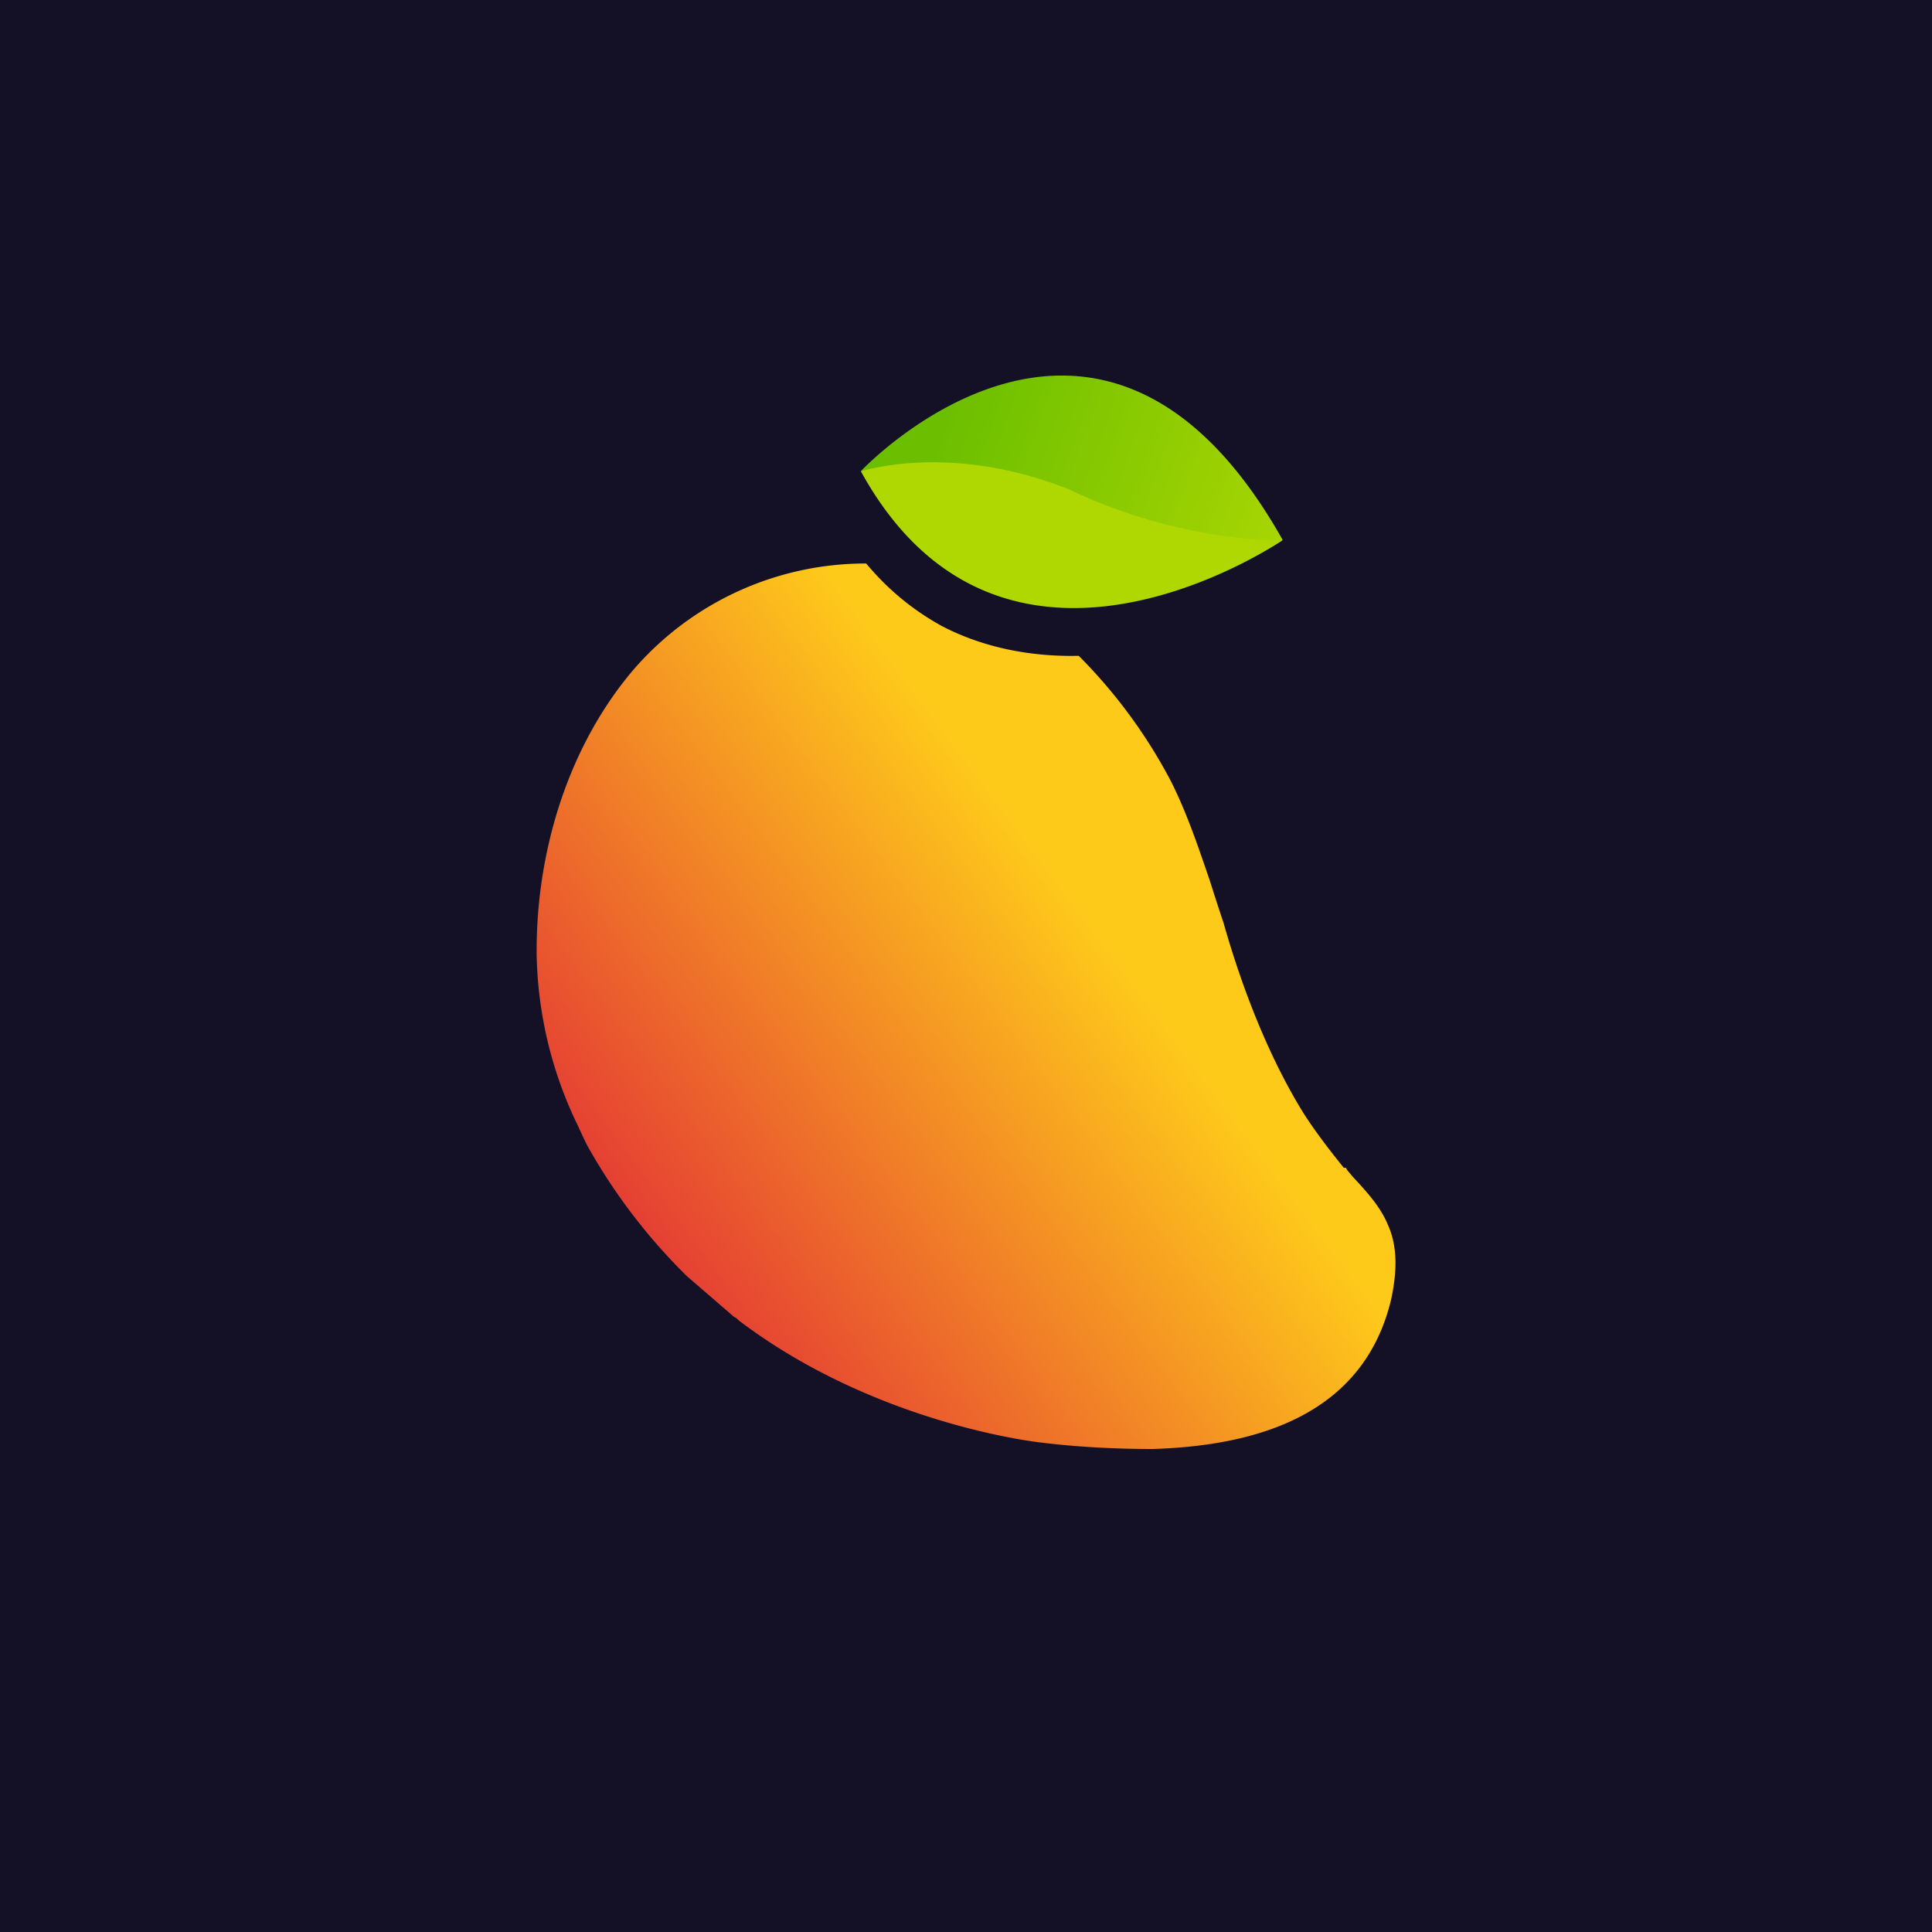 <!-- by TradingView --><svg xmlns="http://www.w3.org/2000/svg" width="18" height="18"><path fill="#141026" d="M0 0h18v18H0z"/><path d="M8.77 5.83c.4.21.85.29 1.28.28a4.84 4.84 0 01.86 1.17c.15.3.25.6.36.92a24.8 24.8 0 00.13.4c.17.6.42 1.25.75 1.78.11.17.24.34.37.5h.02l.01.02.05.06c.13.14.26.28.33.45.1.22.08.47.03.7-.26 1.08-1.26 1.36-2.22 1.39-.36 0-.72-.02-1.04-.06 0 0-1.53-.16-2.82-1.14l-.02-.02-.02-.01-.44-.38a5.4 5.4 0 01-.93-1.22 4.24 4.24 0 01-.08-.17A3.79 3.79 0 015 8.9c-.01-.97.3-1.96.91-2.67a2.86 2.86 0 012.16-.98c.2.24.43.43.7.58z" fill="url(#awwrmsket)"/><path d="M9.95 4.58c.9.37 1.53.47 1.99.46l.01-.01c-1.7-3.02-3.93-.64-3.93-.64a3.44 3.44 0 011.93.2z" fill="url(#bwwrmsket)"/><path d="M9.96 4.56c-.75-.3-1.45-.3-1.94-.17 1.28 2.33 3.72.78 3.92.65a5 5 0 01-1.98-.48z" fill="#AFD803"/><defs><linearGradient id="awwrmsket" x1="9.72" y1="6.38" x2="4.91" y2="9.98" gradientUnits="userSpaceOnUse"><stop offset=".16" stop-color="#FECA1A"/><stop offset="1" stop-color="#E54033"/></linearGradient><linearGradient id="bwwrmsket" x1="8.23" y1="3.61" x2="12.35" y2="5.08" gradientUnits="userSpaceOnUse"><stop offset=".15" stop-color="#6CBF00"/><stop offset="1" stop-color="#AFD803"/></linearGradient></defs></svg>